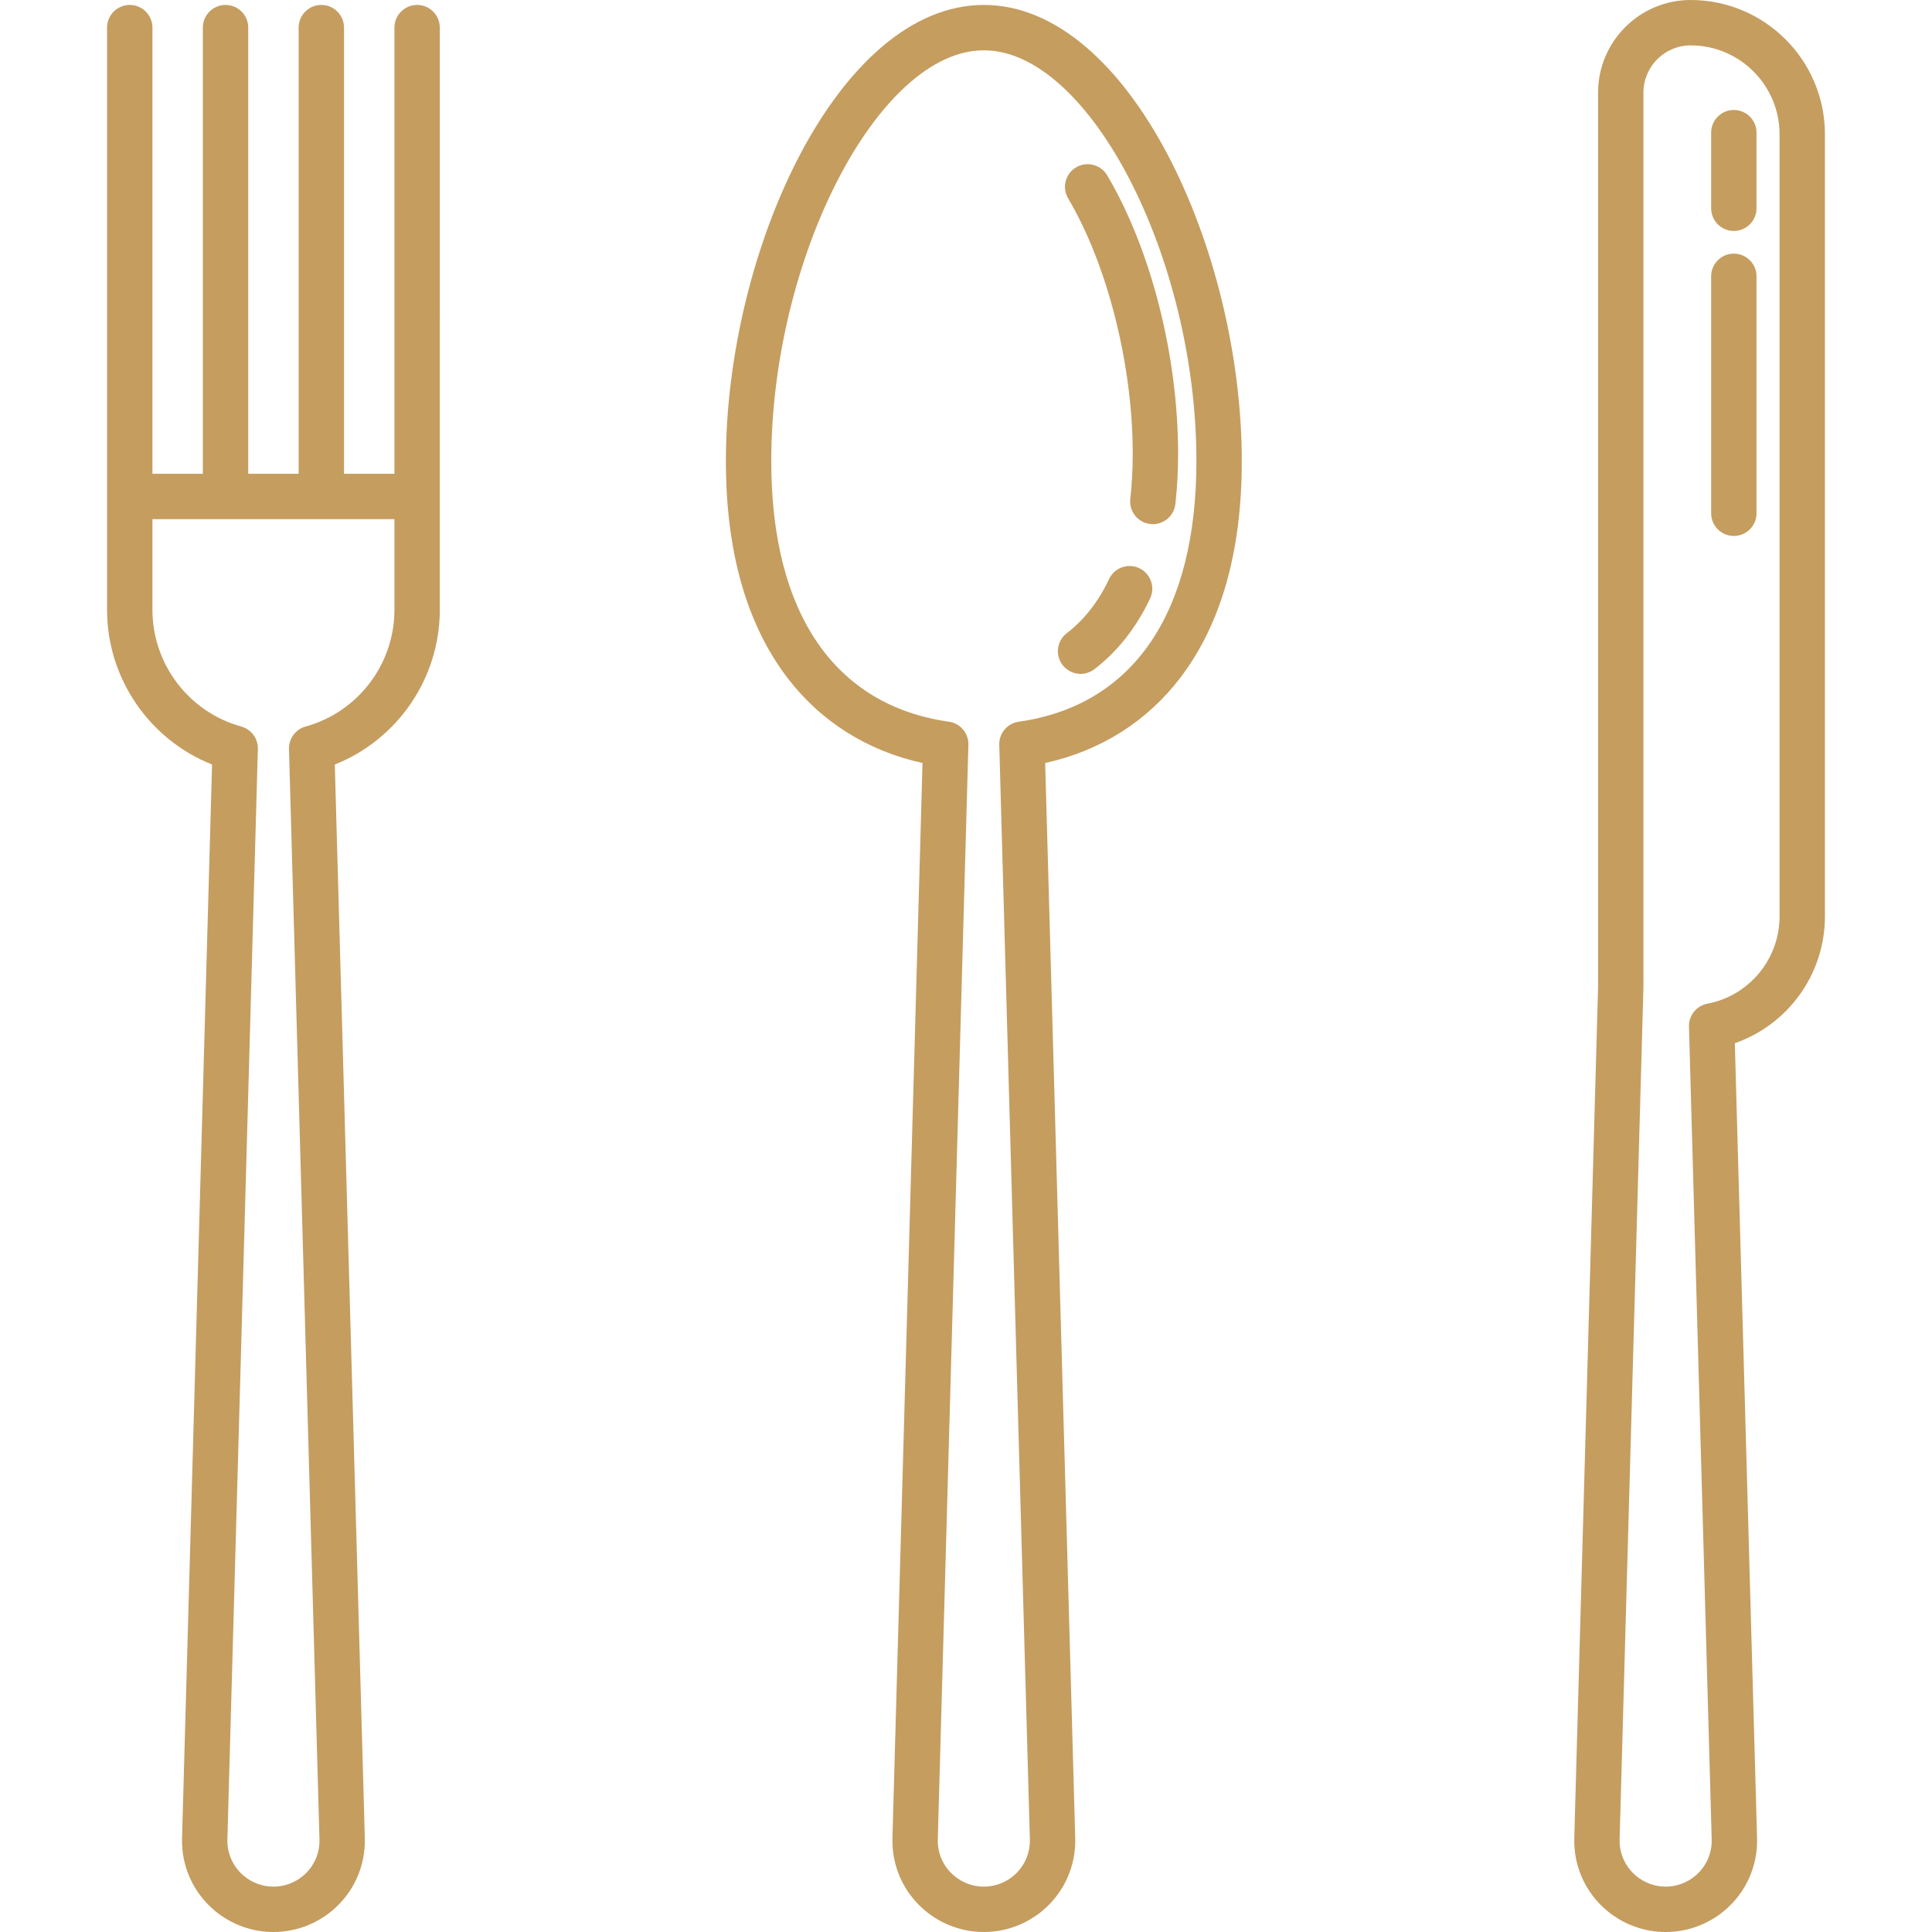 <?xml version="1.0" encoding="iso-8859-1"?>
<!-- Generator: Adobe Illustrator 18.0.0, SVG Export Plug-In . SVG Version: 6.00 Build 0)  -->
<!DOCTYPE svg PUBLIC "-//W3C//DTD SVG 1.1//EN" "http://www.w3.org/Graphics/SVG/1.1/DTD/svg11.dtd">
<svg xmlns="http://www.w3.org/2000/svg" xmlns:xlink="http://www.w3.org/1999/xlink" version="1.1" id="Capa_1" x="0px" y="0px" viewBox="0 0 383.236 383.236" style="enable-background:new 0 0 383.236 383.236;" xml:space="preserve" width="512px" height="512px">
<g>
	<path d="M82.739,0.979c-2.485,0-4.5,2.015-4.5,4.5v88.5h-10v-88.5c0-2.485-2.015-4.5-4.5-4.5c-2.485,0-4.5,2.015-4.5,4.5v88.5h-10   v-88.5c0-2.485-2.015-4.5-4.5-4.5c-2.485,0-4.5,2.015-4.5,4.5v88.5h-10v-88.5c0-2.485-2.015-4.5-4.5-4.5   c-2.485,0-4.5,2.015-4.5,4.5v115.5c0,13.595,8.405,25.739,20.826,30.672l-5.954,212.942c-0.157,5.612,2.232,10.887,6.554,14.47   c3.247,2.69,7.357,4.173,11.574,4.173s8.328-1.482,11.574-4.173c4.322-3.583,6.711-8.856,6.555-14.47l-5.954-212.942   c12.421-4.933,20.826-17.077,20.826-30.672V5.479C87.239,2.994,85.224,0.979,82.739,0.979z M78.239,120.979   c0,10.765-7.242,20.277-17.612,23.133c-1.998,0.551-3.361,2.394-3.303,4.465l6.047,216.268c0.079,2.828-1.125,5.484-3.302,7.289   c-1.635,1.357-3.706,2.103-5.83,2.103c-2.125,0-4.195-0.746-5.831-2.103c-2.177-1.805-3.381-4.461-3.302-7.288l6.047-216.269   c0.058-2.071-1.306-3.914-3.303-4.465c-10.37-2.855-17.612-12.368-17.612-23.133v-18h48V120.979z" fill="#C59D5F"/>
	<path d="M195.156,0.979c-28.816,0-51.167,48.649-51.167,90.5c0,17.869,4.09,32.306,12.156,42.909   c6.638,8.726,15.861,14.538,26.845,16.964l-5.962,213.241c-0.157,5.612,2.232,10.886,6.554,14.47   c3.247,2.69,7.357,4.173,11.574,4.173c4.217,0,8.328-1.482,11.575-4.174c4.322-3.583,6.711-8.856,6.554-14.469l-5.962-213.241   c10.984-2.426,20.206-8.238,26.845-16.964c8.066-10.604,12.156-25.04,12.156-42.909C246.323,49.629,223.971,0.979,195.156,0.979z    M202.083,143.161c-2.266,0.321-3.929,2.293-3.865,4.581l6.07,217.104c0.079,2.827-1.125,5.483-3.301,7.288   c-1.636,1.355-3.707,2.103-5.831,2.103c-2.124,0-4.195-0.747-5.83-2.102c-2.177-1.806-3.381-4.462-3.302-7.289l6.07-217.104   c0.064-2.288-1.599-4.26-3.865-4.581c-22.725-3.229-35.24-21.583-35.24-51.682c0-40.369,21.28-81.5,42.167-81.5   c20.886,0,42.167,41.131,42.167,81.5C237.323,121.578,224.807,139.933,202.083,143.161z" fill="#C59D5F"/>
	<path d="M225.993,112.706c-2.249-1.063-4.93-0.1-5.99,2.148c-2.12,4.491-4.943,8.105-8.391,10.742   c-1.974,1.51-2.351,4.334-0.84,6.308c0.886,1.158,2.224,1.767,3.578,1.767c0.953,0,1.915-0.302,2.73-0.926   c4.601-3.519,8.322-8.245,11.061-14.049C229.203,116.449,228.241,113.767,225.993,112.706z" fill="#C59D5F"/>
	<path d="M211.88,39.363c7.782,13.131,12.81,32.99,12.81,50.594c0,3.149-0.162,6.182-0.48,9.013   c-0.278,2.47,1.499,4.697,3.969,4.975c0.171,0.02,0.34,0.028,0.508,0.028c2.26,0,4.208-1.698,4.466-3.997   c0.356-3.164,0.537-6.534,0.537-10.019c0-19.396-5.391-40.541-14.068-55.182c-1.266-2.139-4.026-2.845-6.166-1.577   C211.319,34.465,210.613,37.226,211.88,39.363z" fill="#C59D5F"/>
	<path d="M335.361,0c-10.126,0-18.363,8.237-18.363,18.363v177.38l-4.721,168.851c-0.157,5.612,2.232,10.887,6.555,14.47   c3.246,2.69,7.356,4.173,11.574,4.173c4.217,0,8.327-1.482,11.574-4.174c4.322-3.583,6.711-8.856,6.554-14.469l-4.408-157.66   c10.553-3.668,17.873-13.701,17.873-25.156V26.637C361.997,11.949,350.048,0,335.361,0z M352.997,181.777   c0,8.455-6.02,15.739-14.313,17.32c-2.169,0.413-3.718,2.339-3.656,4.546l4.507,161.202c0.079,2.827-1.124,5.483-3.301,7.288   c-1.636,1.355-3.707,2.103-5.831,2.103c-2.124,0-4.195-0.746-5.831-2.103c-2.177-1.805-3.381-4.461-3.302-7.288l4.723-168.914   c0.001-0.042,0.002-0.084,0.002-0.126V18.363c0-5.163,4.2-9.363,9.363-9.363c9.725,0,17.637,7.912,17.637,17.637V181.777z" fill="#C59D5F"/>
	<path d="M343.927,50.313c-2.485,0-4.5,2.015-4.5,4.5v47c0,2.485,2.015,4.5,4.5,4.5c2.485,0,4.5-2.015,4.5-4.5v-47   C348.427,52.327,346.412,50.313,343.927,50.313z" fill="#C59D5F"/>
	<path d="M343.928,21.813c-2.485,0-4.5,2.015-4.5,4.5v15c0,2.485,2.015,4.5,4.5,4.5c2.485,0,4.5-2.015,4.5-4.5v-15   C348.428,23.827,346.413,21.813,343.928,21.813z" fill="#C59D5F"/>
</g>
<g>
</g>
<g>
</g>
<g>
</g>
<g>
</g>
<g>
</g>
<g>
</g>
<g>
</g>
<g>
</g>
<g>
</g>
<g>
</g>
<g>
</g>
<g>
</g>
<g>
</g>
<g>
</g>
<g>
</g>
</svg>
